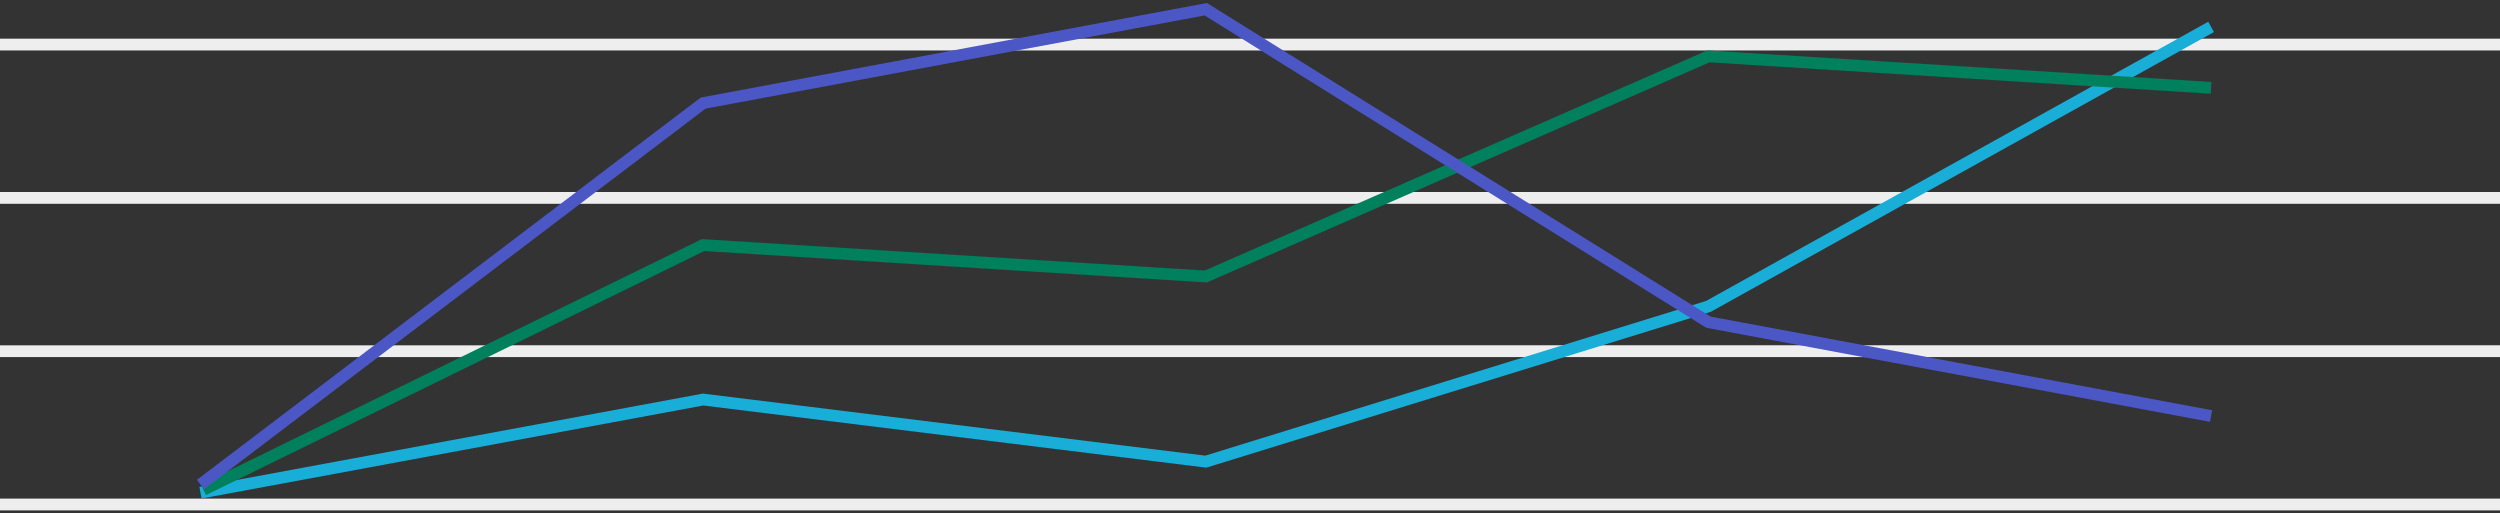<svg width="424" height="87" fill="none" xmlns="http://www.w3.org/2000/svg"><rect width="100%" height="100%" fill="#333333" stroke="none"/><path d="M424 6.563H0v2h424v-2zm0 26H0v2h424v-2zm0 26H0v2h424v-2zm0 26H0v2h424v-2z" fill="#EEE"/><path d="M34 83.563l85.25-15.8 85.25 10.532 85.25-26.333L375 4.563" stroke="#18AED8" stroke-width="2"/><path d="M34.5 83.063l84.75-41.5 85.25 5.332 85.25-37.333L375 14.896" stroke="#00805D" stroke-width="2"/><path d="M34 82.177l85.25-64.692L204.5 1.564l85.25 53.076L375 70.563" stroke="#4B57C5" stroke-width="2"/></svg>